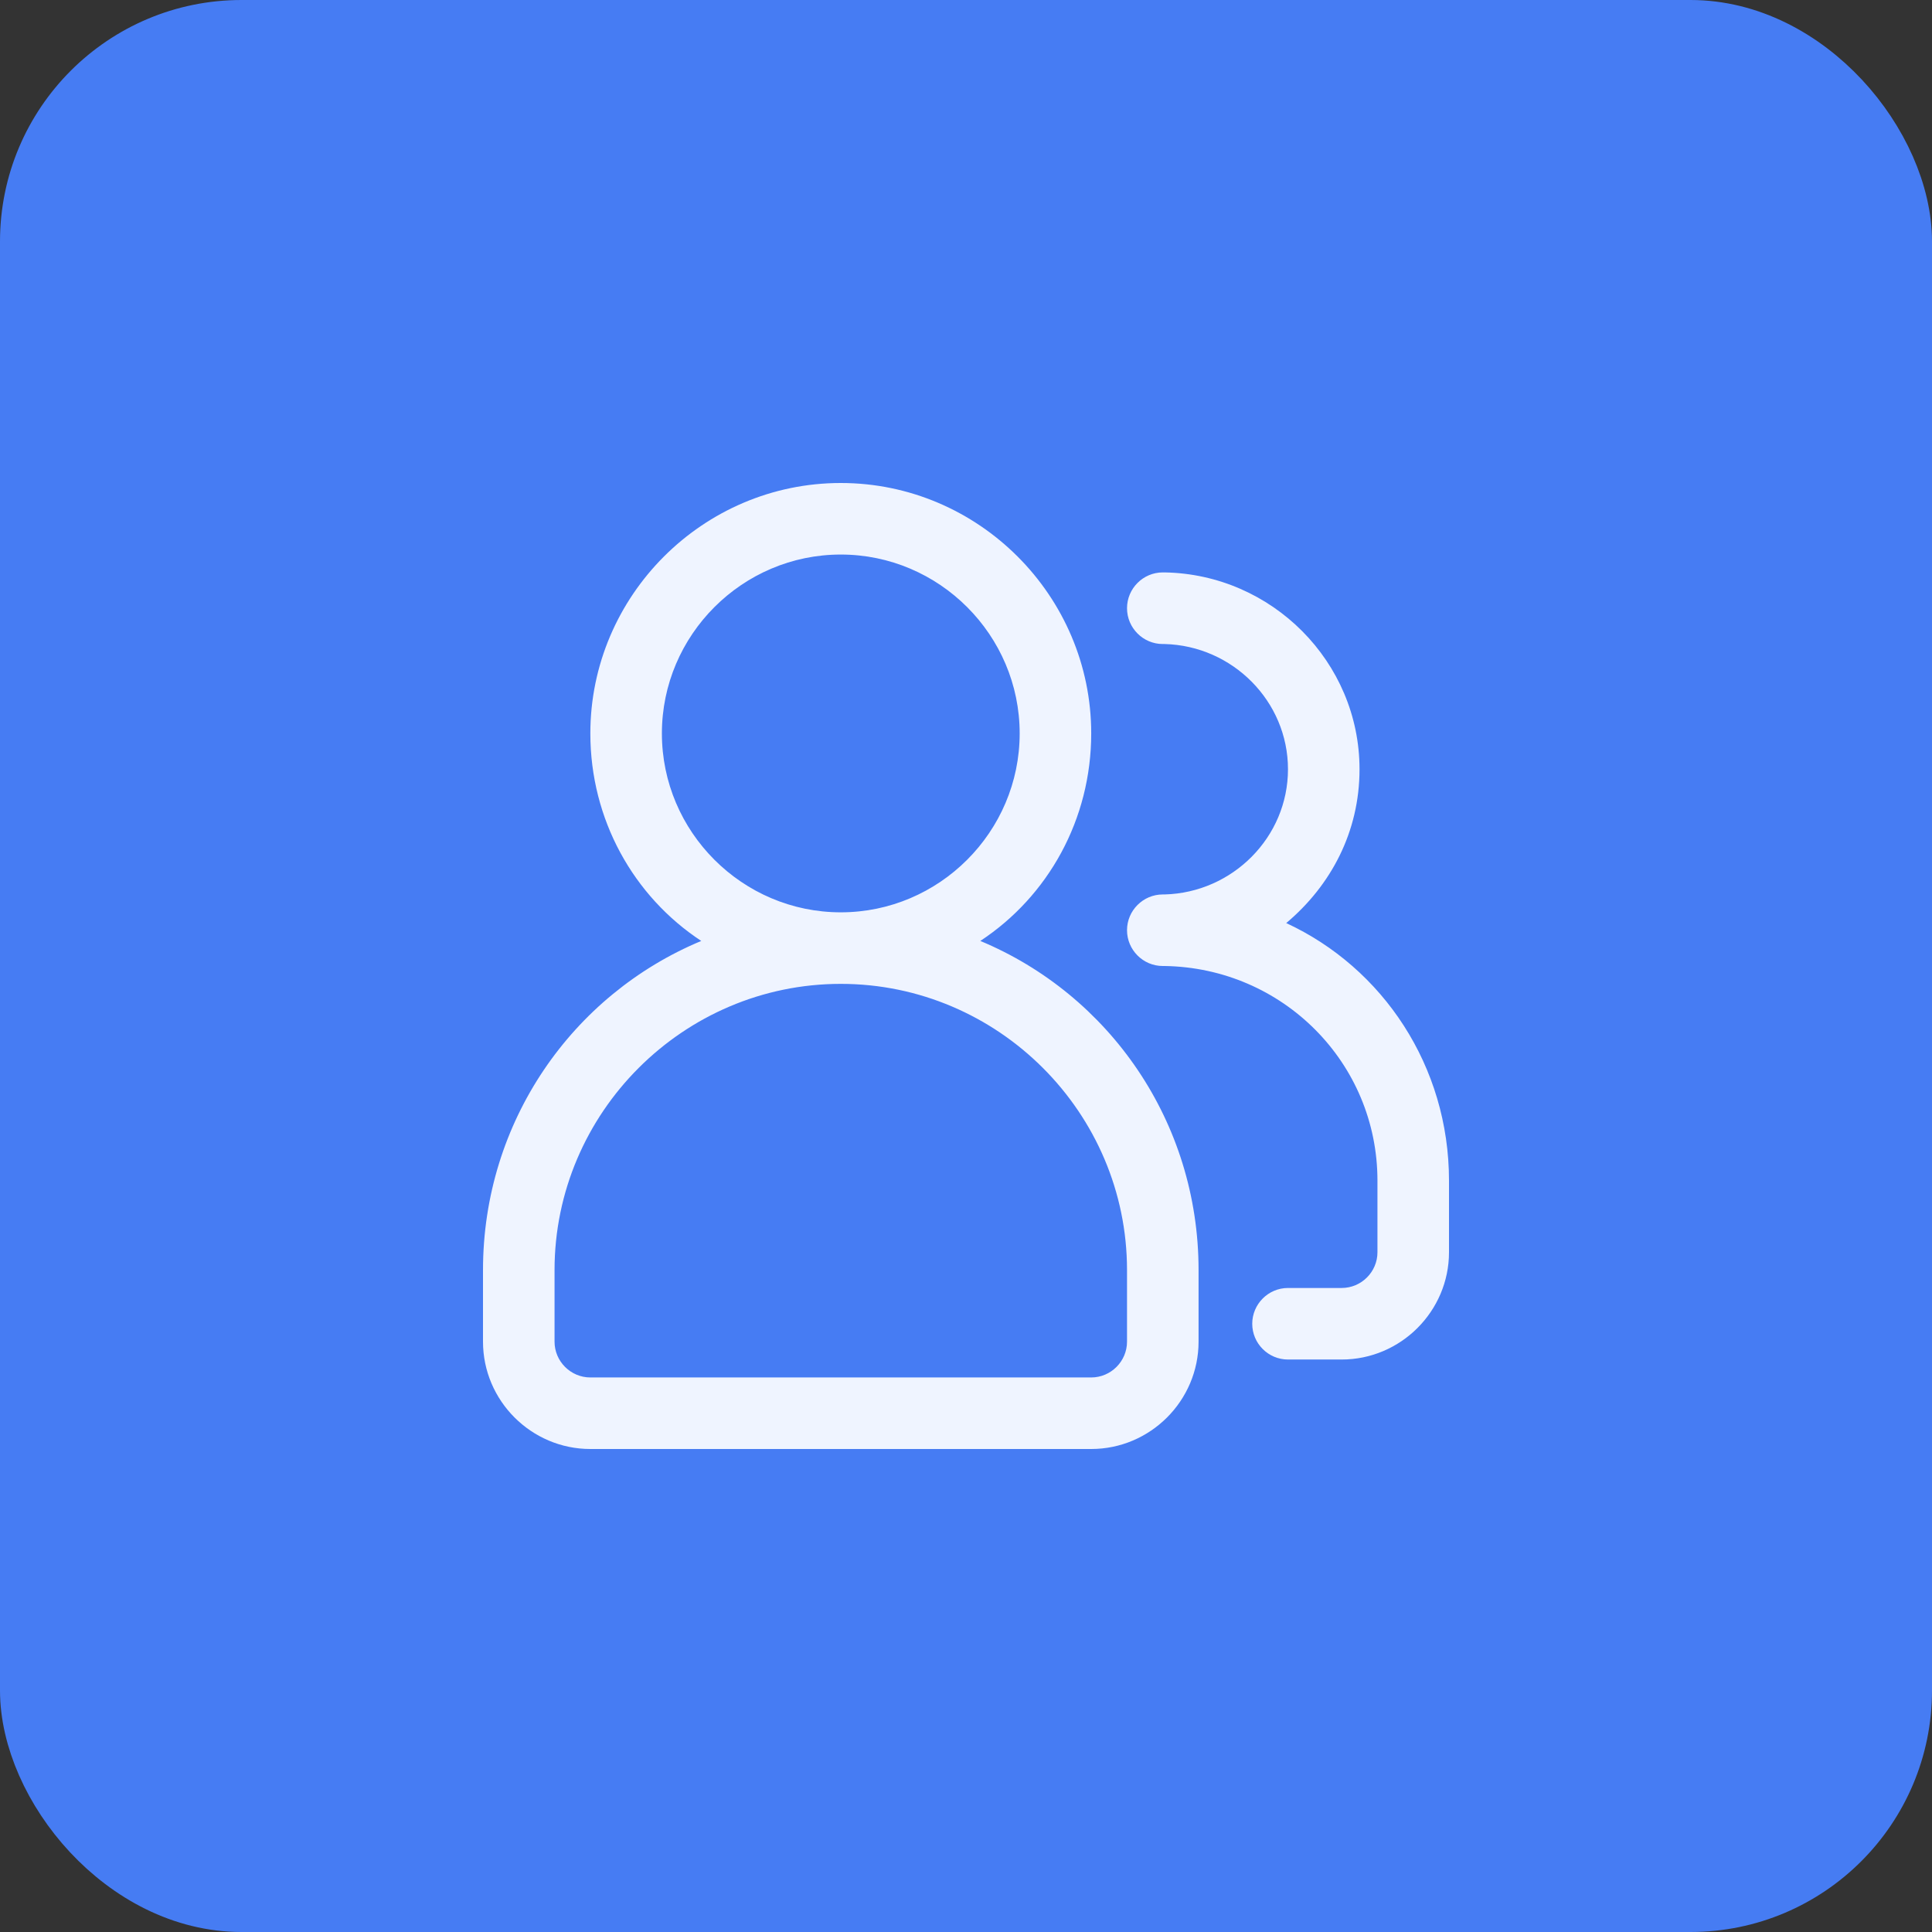 <svg width="32" height="32" viewBox="0 0 32 32" fill="none" xmlns="http://www.w3.org/2000/svg">
<rect x="0" y="0" width="32" height="32" fill="#333333" stroke="none"/>
<rect x="0.5" y="0.5" width="31" height="31" rx="3.5" fill="#467CF3"/>
<rect x="0.5" y="0.5" width="31" height="31" rx="3.5" stroke="#467CF3"/>
<path d="M13.926 15.111C15.556 15.111 16.889 13.778 16.889 12.148C16.889 10.518 15.556 9.185 13.926 9.185C12.296 9.185 10.963 10.518 10.963 12.148C10.963 13.778 12.296 15.111 13.926 15.111ZM11.615 15.585C10.489 14.844 9.778 13.57 9.778 12.148C9.778 9.867 11.644 8 13.926 8C16.207 8 18.074 9.867 18.074 12.148C18.074 13.57 17.363 14.844 16.237 15.585C18.37 16.474 19.852 18.578 19.852 21.037V22.222C19.852 23.2 19.052 24 18.074 24H9.778C8.8 24 8 23.2 8 22.222V21.037C8 18.578 9.481 16.474 11.615 15.585ZM18.074 22.815C18.4 22.815 18.667 22.548 18.667 22.222V21.037C18.667 18.43 16.533 16.296 13.926 16.296C11.319 16.296 9.185 18.43 9.185 21.037V22.222C9.185 22.548 9.452 22.815 9.778 22.815H18.074ZM19.289 9.481C21.067 9.511 22.518 10.963 22.518 12.741C22.518 13.778 22.044 14.667 21.304 15.289C22.904 16.03 24 17.659 24 19.556V20.741C24 21.718 23.2 22.518 22.222 22.518H21.333C21.007 22.518 20.741 22.252 20.741 21.926C20.741 21.6 21.007 21.333 21.333 21.333H22.222C22.548 21.333 22.815 21.067 22.815 20.741V19.556C22.815 17.6 21.244 16.03 19.289 16H19.259C18.933 16 18.667 15.733 18.667 15.407C18.667 15.082 18.933 14.815 19.259 14.815H19.289C20.415 14.785 21.333 13.867 21.333 12.741C21.333 11.615 20.415 10.696 19.289 10.667H19.259C18.933 10.667 18.667 10.4 18.667 10.074C18.667 9.748 18.933 9.481 19.259 9.481H19.289Z" fill="#EFF4FF"/>
</svg>

